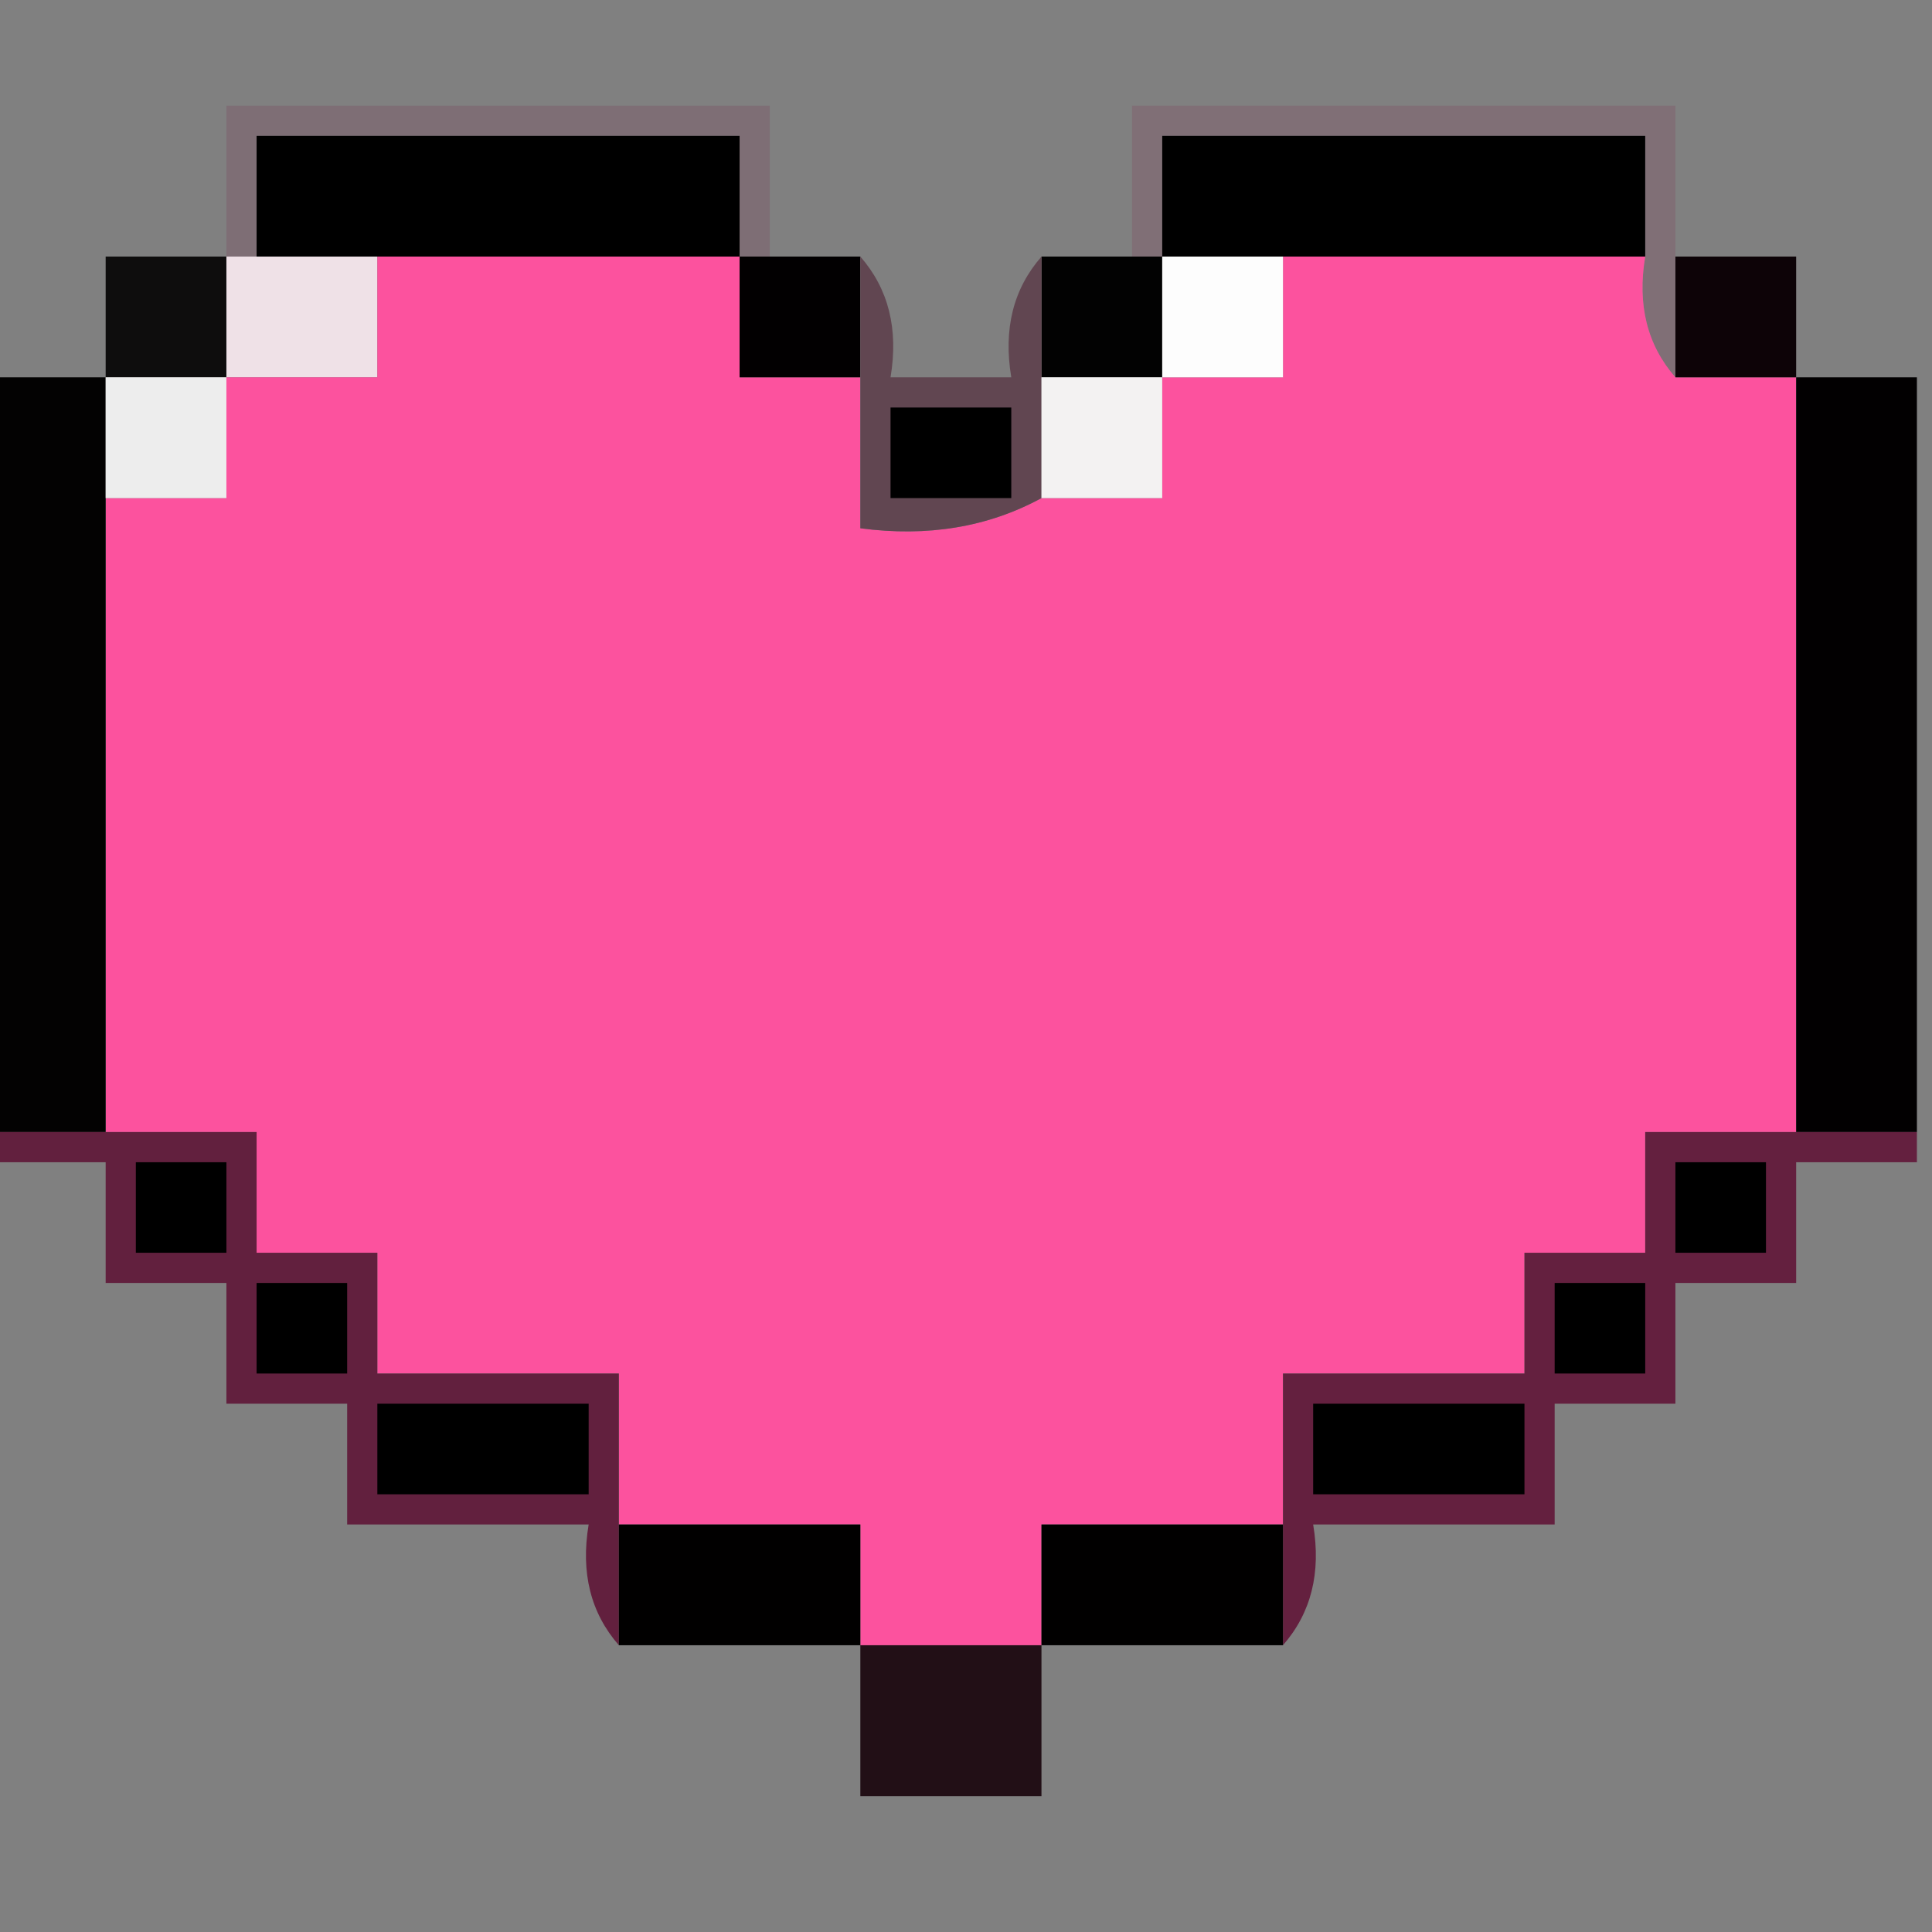 <?xml version="1.0" encoding="UTF-8"?>
<!DOCTYPE svg PUBLIC "-//W3C//DTD SVG 1.1//EN" "http://www.w3.org/Graphics/SVG/1.1/DTD/svg11.dtd">
<svg xmlns="http://www.w3.org/2000/svg" version="1.1" width="64px" height="64px" style="shape-rendering:geometricPrecision; text-rendering:geometricPrecision; image-rendering:optimizeQuality; fill-rule:evenodd; clip-rule:evenodd" xmlns:xlink="http://www.w3.org/1999/xlink">
<rect width="100%" height="100%" fill="#808080" stroke="none"/>
<g><path style="opacity:0.235" fill="#7a3653" d="M 25.5,8.5 C 25.167,8.5 24.833,8.5 24.5,8.5C 24.5,7.167 24.5,5.833 24.5,4.5C 19.167,4.5 13.833,4.5 8.5,4.5C 8.5,5.833 8.5,7.167 8.5,8.5C 8.167,8.5 7.833,8.5 7.5,8.5C 7.5,6.833 7.5,5.167 7.5,3.5C 13.5,3.5 19.5,3.5 25.5,3.5C 25.5,5.167 25.5,6.833 25.5,8.5 Z"/></g>
<g><path style="opacity:0.235" fill="#813857" d="M 55.5,8.5 C 55.5,9.833 55.5,11.167 55.5,12.5C 54.566,11.432 54.232,10.099 54.5,8.5C 54.5,7.167 54.5,5.833 54.5,4.5C 49.167,4.5 43.833,4.5 38.5,4.5C 38.5,5.833 38.5,7.167 38.5,8.5C 38.167,8.5 37.833,8.5 37.5,8.5C 37.5,6.833 37.5,5.167 37.5,3.5C 43.5,3.5 49.5,3.5 55.5,3.5C 55.5,5.167 55.5,6.833 55.5,8.5 Z"/></g>
<g><path style="opacity:1" fill="#000000" d="M 24.5,8.5 C 20.5,8.5 16.5,8.5 12.5,8.5C 11.167,8.5 9.833,8.5 8.5,8.5C 8.5,7.167 8.5,5.833 8.5,4.5C 13.833,4.5 19.167,4.5 24.5,4.5C 24.5,5.833 24.5,7.167 24.5,8.5 Z"/></g>
<g><path style="opacity:1" fill="#000000" d="M 54.5,8.5 C 50.5,8.5 46.5,8.5 42.5,8.5C 41.167,8.5 39.833,8.5 38.5,8.5C 38.5,7.167 38.5,5.833 38.5,4.5C 43.833,4.5 49.167,4.5 54.5,4.5C 54.5,5.833 54.5,7.167 54.5,8.5 Z"/></g>
<g><path style="opacity:1" fill="#0e0d0d" d="M 7.5,8.5 C 7.5,9.833 7.5,11.167 7.5,12.5C 6.167,12.5 4.833,12.5 3.5,12.5C 3.5,11.167 3.5,9.833 3.5,8.5C 4.833,8.5 6.167,8.5 7.5,8.5 Z"/></g>
<g><path style="opacity:1" fill="#efe1e7" d="M 7.5,8.5 C 7.833,8.5 8.167,8.5 8.5,8.5C 9.833,8.5 11.167,8.5 12.5,8.5C 12.5,9.833 12.5,11.167 12.5,12.5C 10.833,12.5 9.167,12.5 7.5,12.5C 7.5,11.167 7.5,9.833 7.5,8.5 Z"/></g>
<g><path style="opacity:1" fill="#fc529e" d="M 12.5,8.5 C 16.5,8.5 20.5,8.5 24.5,8.5C 24.5,9.833 24.5,11.167 24.5,12.5C 25.833,12.5 27.167,12.5 28.5,12.5C 28.5,14.167 28.5,15.833 28.5,17.5C 30.735,17.795 32.735,17.461 34.5,16.5C 35.833,16.5 37.167,16.5 38.5,16.5C 38.5,15.167 38.5,13.833 38.5,12.5C 39.833,12.5 41.167,12.5 42.5,12.5C 42.5,11.167 42.5,9.833 42.5,8.5C 46.5,8.5 50.5,8.5 54.5,8.5C 54.232,10.099 54.566,11.432 55.5,12.5C 56.833,12.5 58.167,12.5 59.5,12.5C 59.5,20.833 59.5,29.167 59.5,37.5C 57.833,37.5 56.167,37.5 54.5,37.5C 54.5,38.833 54.5,40.167 54.5,41.5C 53.167,41.5 51.833,41.5 50.5,41.5C 50.5,42.833 50.5,44.167 50.5,45.5C 47.833,45.5 45.167,45.5 42.5,45.5C 42.5,47.167 42.5,48.833 42.5,50.5C 39.833,50.5 37.167,50.5 34.5,50.5C 34.5,51.833 34.5,53.167 34.5,54.5C 32.5,54.5 30.5,54.5 28.5,54.5C 28.5,53.167 28.5,51.833 28.5,50.5C 25.833,50.5 23.167,50.5 20.5,50.5C 20.5,48.833 20.5,47.167 20.5,45.5C 17.833,45.5 15.167,45.5 12.5,45.5C 12.5,44.167 12.5,42.833 12.5,41.5C 11.167,41.5 9.833,41.5 8.5,41.5C 8.5,40.167 8.5,38.833 8.5,37.5C 6.833,37.5 5.167,37.5 3.5,37.5C 3.5,30.5 3.5,23.5 3.5,16.5C 4.833,16.5 6.167,16.5 7.5,16.5C 7.5,15.167 7.5,13.833 7.5,12.5C 9.167,12.5 10.833,12.5 12.5,12.5C 12.5,11.167 12.5,9.833 12.5,8.5 Z"/></g>
<g><path style="opacity:1" fill="#020001" d="M 24.5,8.5 C 24.833,8.5 25.167,8.5 25.5,8.5C 26.5,8.5 27.5,8.5 28.5,8.5C 28.5,9.833 28.5,11.167 28.5,12.5C 27.167,12.5 25.833,12.5 24.5,12.5C 24.5,11.167 24.5,9.833 24.5,8.5 Z"/></g>
<g><path style="opacity:1" fill="#020202" d="M 34.5,8.5 C 35.5,8.5 36.5,8.5 37.5,8.5C 37.833,8.5 38.167,8.5 38.5,8.5C 38.5,9.833 38.5,11.167 38.5,12.5C 37.167,12.5 35.833,12.5 34.5,12.5C 34.5,11.167 34.5,9.833 34.5,8.5 Z"/></g>
<g><path style="opacity:1" fill="#fdfdfd" d="M 38.5,8.5 C 39.833,8.5 41.167,8.5 42.5,8.5C 42.5,9.833 42.5,11.167 42.5,12.5C 41.167,12.5 39.833,12.5 38.5,12.5C 38.5,11.167 38.5,9.833 38.5,8.5 Z"/></g>
<g><path style="opacity:1" fill="#0d0307" d="M 55.5,8.5 C 56.833,8.5 58.167,8.5 59.5,8.5C 59.5,9.833 59.5,11.167 59.5,12.5C 58.167,12.5 56.833,12.5 55.5,12.5C 55.5,11.167 55.5,9.833 55.5,8.5 Z"/></g>
<g><path style="opacity:1" fill="#030202" d="M -0.5,12.5 C 0.833,12.5 2.167,12.5 3.5,12.5C 3.5,13.833 3.5,15.167 3.5,16.5C 3.5,23.5 3.5,30.5 3.5,37.5C 2.167,37.5 0.833,37.5 -0.5,37.5C -0.5,29.167 -0.5,20.833 -0.5,12.5 Z"/></g>
<g><path style="opacity:1" fill="#ededed" d="M 3.5,12.5 C 4.833,12.5 6.167,12.5 7.5,12.5C 7.5,13.833 7.5,15.167 7.5,16.5C 6.167,16.5 4.833,16.5 3.5,16.5C 3.5,15.167 3.5,13.833 3.5,12.5 Z"/></g>
<g><path style="opacity:1" fill="#614651" d="M 28.5,8.5 C 29.434,9.568 29.768,10.901 29.5,12.5C 30.833,12.5 32.167,12.5 33.5,12.5C 33.232,10.901 33.566,9.568 34.5,8.5C 34.5,9.833 34.5,11.167 34.5,12.5C 34.5,13.833 34.5,15.167 34.5,16.5C 32.735,17.461 30.735,17.795 28.5,17.5C 28.5,15.833 28.5,14.167 28.5,12.5C 28.5,11.167 28.5,9.833 28.5,8.5 Z"/></g>
<g><path style="opacity:1" fill="#000000" d="M 29.5,13.5 C 30.833,13.5 32.167,13.5 33.5,13.5C 33.5,14.5 33.5,15.5 33.5,16.5C 32.167,16.5 30.833,16.5 29.5,16.5C 29.5,15.5 29.5,14.5 29.5,13.5 Z"/></g>
<g><path style="opacity:1" fill="#f3f2f2" d="M 34.5,12.5 C 35.833,12.5 37.167,12.5 38.5,12.5C 38.5,13.833 38.5,15.167 38.5,16.5C 37.167,16.5 35.833,16.5 34.5,16.5C 34.5,15.167 34.5,13.833 34.5,12.5 Z"/></g>
<g><path style="opacity:1" fill="#020001" d="M 59.5,12.5 C 60.833,12.5 62.167,12.5 63.5,12.5C 63.5,20.833 63.5,29.167 63.5,37.5C 62.167,37.5 60.833,37.5 59.5,37.5C 59.5,29.167 59.5,20.833 59.5,12.5 Z"/></g>
<g><path style="opacity:1" fill="#62203e" d="M -0.5,38.5 C -0.5,38.167 -0.5,37.833 -0.5,37.5C 0.833,37.5 2.167,37.5 3.5,37.5C 5.167,37.5 6.833,37.5 8.5,37.5C 8.5,38.833 8.5,40.167 8.5,41.5C 9.833,41.5 11.167,41.5 12.5,41.5C 12.5,42.833 12.5,44.167 12.5,45.5C 15.167,45.5 17.833,45.5 20.5,45.5C 20.5,47.167 20.5,48.833 20.5,50.5C 20.5,51.833 20.5,53.167 20.5,54.5C 19.566,53.432 19.232,52.099 19.5,50.5C 16.833,50.5 14.167,50.5 11.5,50.5C 11.5,49.167 11.5,47.833 11.5,46.5C 10.167,46.5 8.833,46.5 7.5,46.5C 7.5,45.167 7.5,43.833 7.5,42.5C 6.167,42.5 4.833,42.5 3.5,42.5C 3.5,41.167 3.5,39.833 3.5,38.5C 2.167,38.5 0.833,38.5 -0.5,38.5 Z"/></g>
<g><path style="opacity:1" fill="#000000" d="M 4.5,38.5 C 5.5,38.5 6.5,38.5 7.5,38.5C 7.5,39.5 7.5,40.5 7.5,41.5C 6.5,41.5 5.5,41.5 4.5,41.5C 4.5,40.5 4.5,39.5 4.5,38.5 Z"/></g>
<g><path style="opacity:1" fill="#64203f" d="M 59.5,37.5 C 60.833,37.5 62.167,37.5 63.5,37.5C 63.5,37.833 63.5,38.167 63.5,38.5C 62.167,38.5 60.833,38.5 59.5,38.5C 59.5,39.833 59.5,41.167 59.5,42.5C 58.167,42.5 56.833,42.5 55.5,42.5C 55.5,43.833 55.5,45.167 55.5,46.5C 54.167,46.5 52.833,46.5 51.5,46.5C 51.5,47.833 51.5,49.167 51.5,50.5C 48.833,50.5 46.167,50.5 43.5,50.5C 43.768,52.099 43.434,53.432 42.5,54.5C 42.5,53.167 42.5,51.833 42.5,50.5C 42.5,48.833 42.5,47.167 42.5,45.5C 45.167,45.5 47.833,45.5 50.5,45.5C 50.5,44.167 50.5,42.833 50.5,41.5C 51.833,41.5 53.167,41.5 54.5,41.5C 54.5,40.167 54.5,38.833 54.5,37.5C 56.167,37.5 57.833,37.5 59.5,37.5 Z"/></g>
<g><path style="opacity:1" fill="#000000" d="M 55.5,38.5 C 56.5,38.5 57.5,38.5 58.5,38.5C 58.5,39.5 58.5,40.5 58.5,41.5C 57.5,41.5 56.5,41.5 55.5,41.5C 55.5,40.5 55.5,39.5 55.5,38.5 Z"/></g>
<g><path style="opacity:1" fill="#000000" d="M 8.5,42.5 C 9.5,42.5 10.5,42.5 11.5,42.5C 11.5,43.5 11.5,44.5 11.5,45.5C 10.5,45.5 9.5,45.5 8.5,45.5C 8.5,44.5 8.5,43.5 8.5,42.5 Z"/></g>
<g><path style="opacity:1" fill="#000000" d="M 51.5,42.5 C 52.5,42.5 53.5,42.5 54.5,42.5C 54.5,43.5 54.5,44.5 54.5,45.5C 53.5,45.5 52.5,45.5 51.5,45.5C 51.5,44.5 51.5,43.5 51.5,42.5 Z"/></g>
<g><path style="opacity:1" fill="#000000" d="M 12.5,46.5 C 14.833,46.5 17.167,46.5 19.5,46.5C 19.5,47.5 19.5,48.5 19.5,49.5C 17.167,49.5 14.833,49.5 12.5,49.5C 12.5,48.5 12.5,47.5 12.5,46.5 Z"/></g>
<g><path style="opacity:1" fill="#000000" d="M 43.5,46.5 C 45.833,46.5 48.167,46.5 50.5,46.5C 50.5,47.5 50.5,48.5 50.5,49.5C 48.167,49.5 45.833,49.5 43.5,49.5C 43.5,48.5 43.5,47.5 43.5,46.5 Z"/></g>
<g><path style="opacity:1" fill="#010000" d="M 20.5,50.5 C 23.167,50.5 25.833,50.5 28.5,50.5C 28.5,51.833 28.5,53.167 28.5,54.5C 25.833,54.5 23.167,54.5 20.5,54.5C 20.5,53.167 20.5,51.833 20.5,50.5 Z"/></g>
<g><path style="opacity:1" fill="#010000" d="M 42.5,50.5 C 42.5,51.833 42.5,53.167 42.5,54.5C 39.833,54.5 37.167,54.5 34.5,54.5C 34.5,53.167 34.5,51.833 34.5,50.5C 37.167,50.5 39.833,50.5 42.5,50.5 Z"/></g>
<g><path style="opacity:1" fill="#220f16" d="M 28.5,54.5 C 30.5,54.5 32.5,54.5 34.5,54.5C 34.5,56.167 34.5,57.833 34.5,59.5C 32.5,59.5 30.5,59.5 28.5,59.5C 28.5,57.833 28.5,56.167 28.5,54.5 Z"/></g>
</svg>
